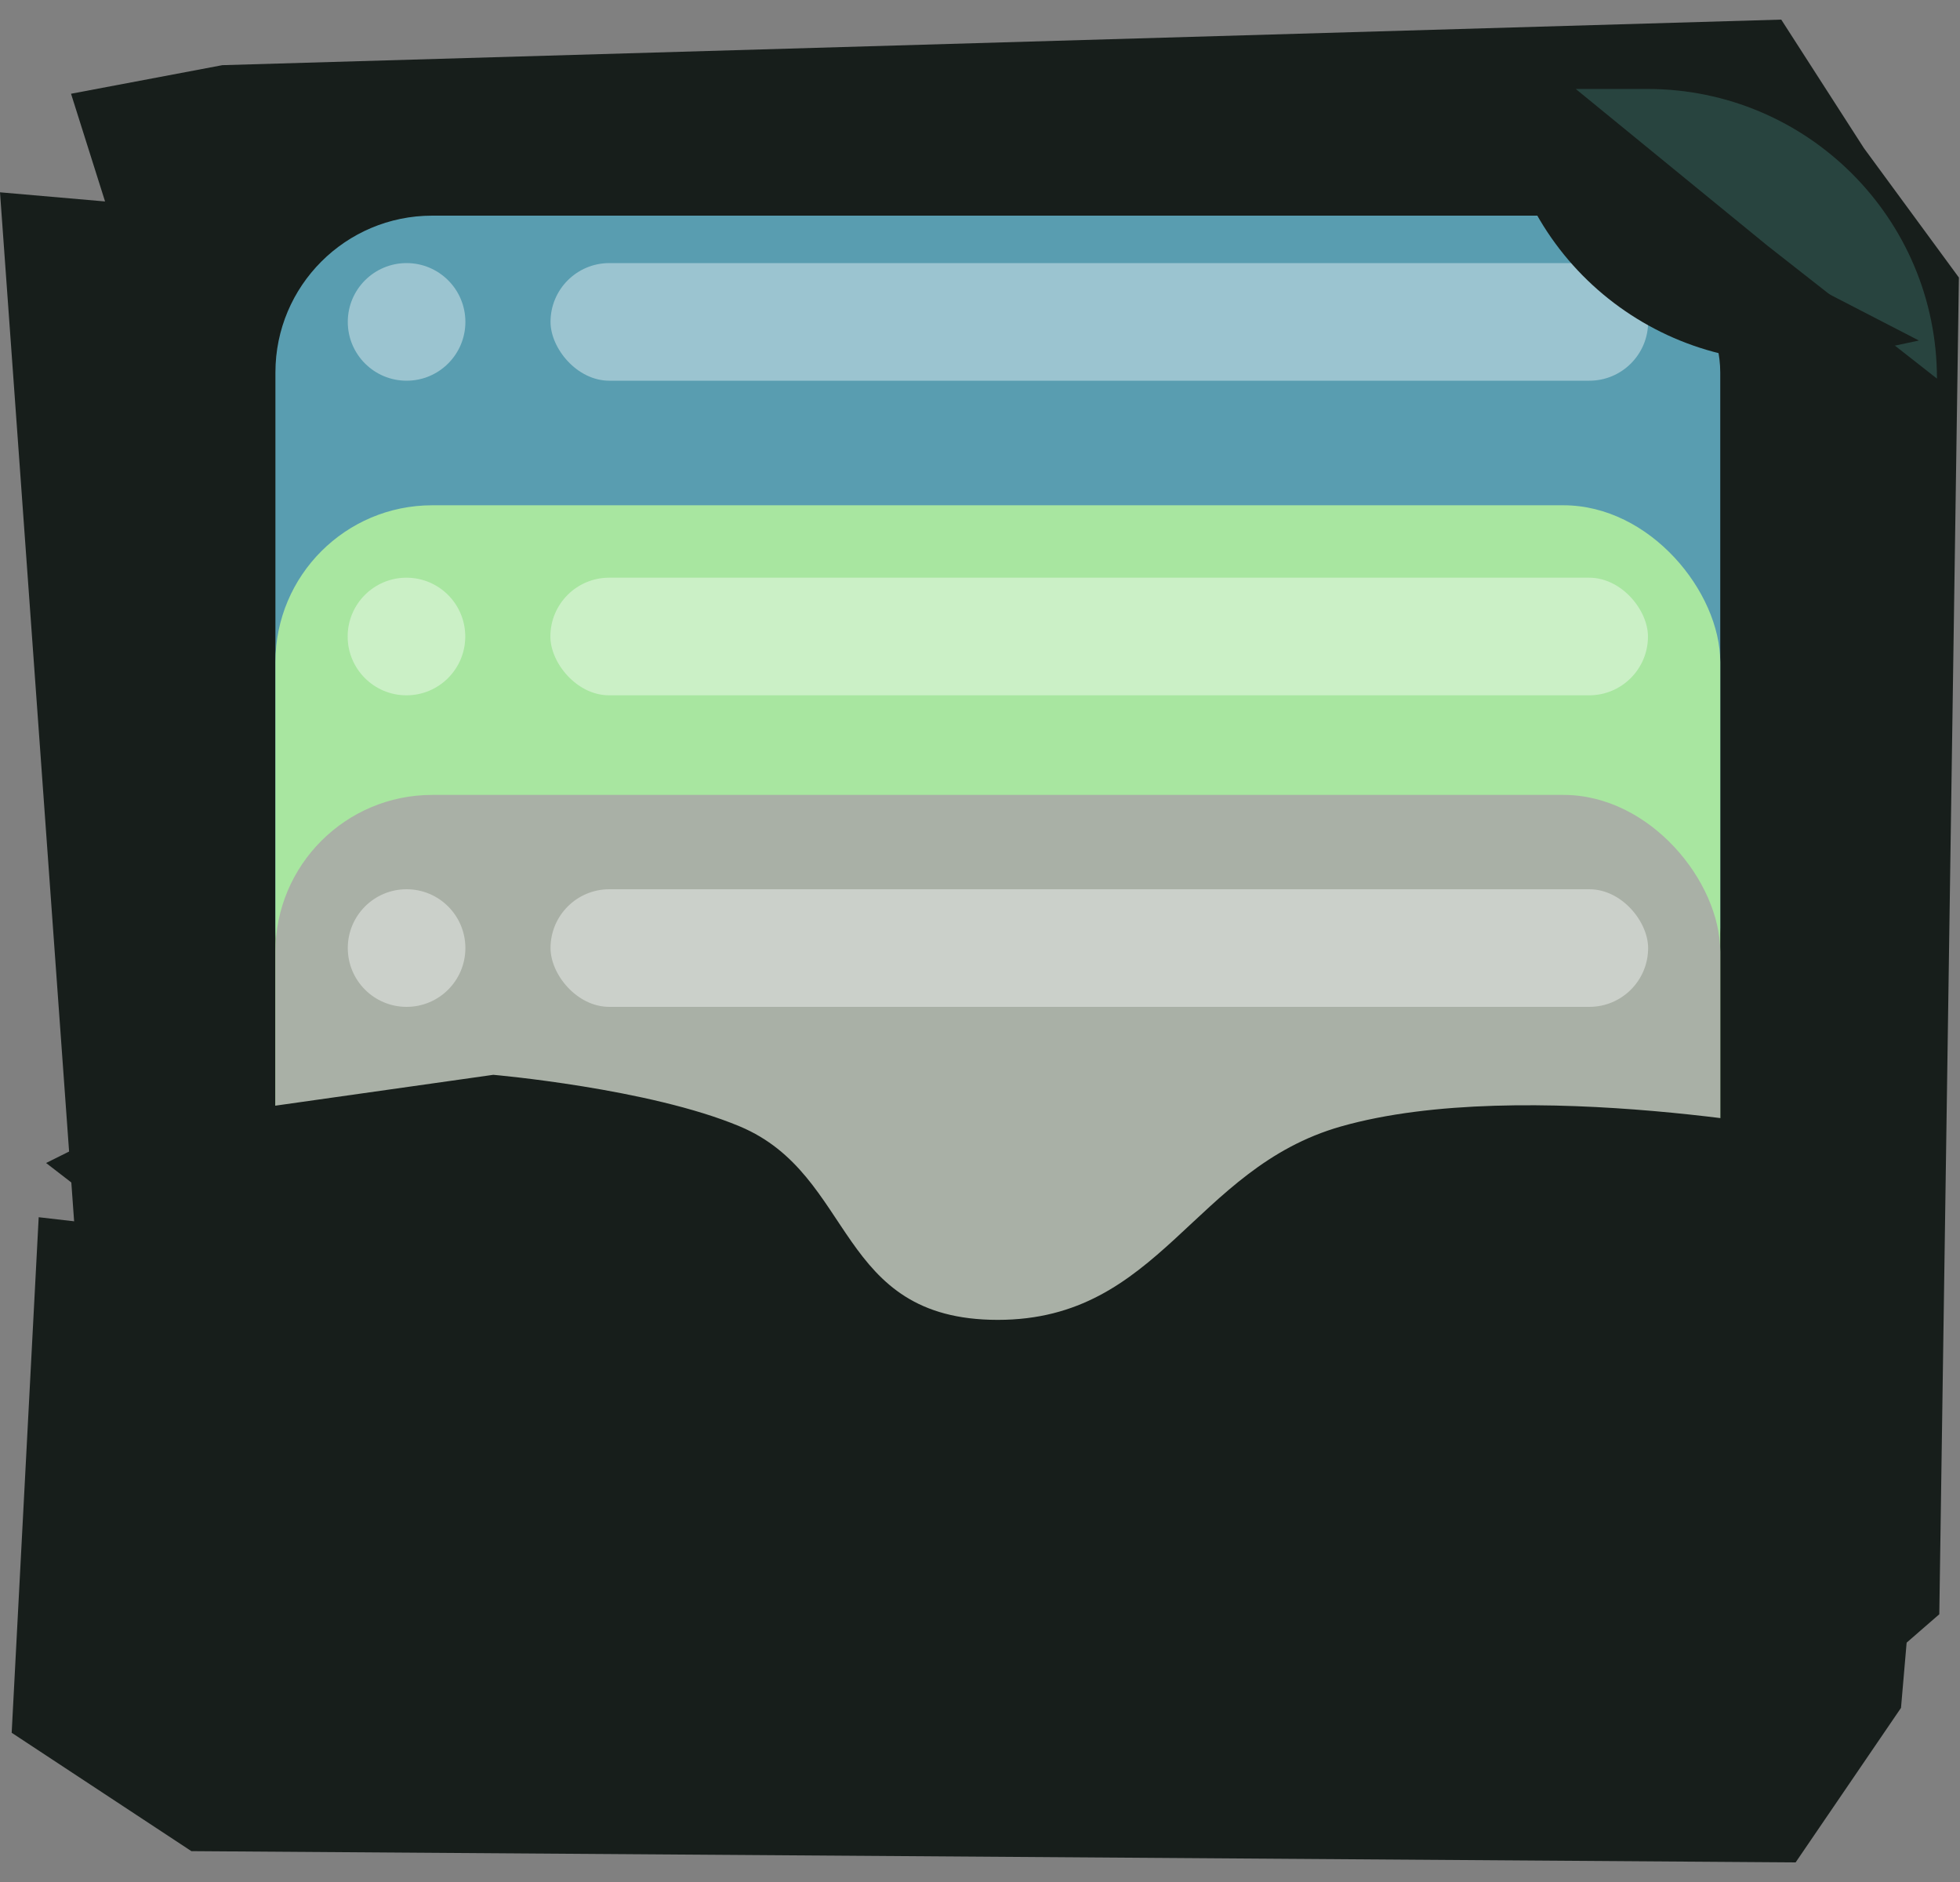 <svg width="50" height="48" viewBox="0 0 50 48" fill="none" xmlns="http://www.w3.org/2000/svg">
<rect x="0" y="0" width="50" height="48" fill="#808080" stroke="none"/>
<path d="M2.68 5.138L1.812 2.391L5.672 1.662L45.44 0.5L47.549 3.778L49.972 7.079L49.472 41.171L47.06 43.267L45.977 45.125L5.455 46.744L2.441 44.156L2.756 43.159L0 4.905L2.68 5.138Z" fill="#171E1B"/>
<rect x="7.026" y="5.5" width="36.858" height="22.161" rx="4" fill="#599DB0"/>
<rect x="7.026" y="12.887" width="36.858" height="22.161" rx="4" fill="#A8E6A0"/>
<rect x="8.869" y="14.734" width="33.172" height="3" rx="1.5" fill="#A8E6A0"/>
<circle cx="10.369" cy="16.234" r="1.5" fill="white" fill-opacity="0.4"/>
<rect x="14.04" y="14.734" width="28" height="3" rx="1.5" fill="white" fill-opacity="0.4"/>
<rect x="7.026" y="20.274" width="36.858" height="22.161" rx="4" fill="#A9B0A6"/>
<path d="M3.317 31.314L1.176 29.662L2.955 28.776L12.584 27.413C12.584 27.413 16.561 27.758 18.875 28.73C21.835 29.974 21.308 33.663 25.455 33.663C29.601 33.663 30.436 29.803 34.209 28.73C38.884 27.4 46.653 28.942 46.653 28.942L47.178 29.665L49.58 30.989L48.495 43.559L45.807 47.5L4.882 47.213L0.298 44.194L0.987 31.045L3.317 31.314Z" fill="#171E1B"/>
<circle cx="10.372" cy="24.18" r="1.5" fill="white" fill-opacity="0.4"/>
<rect x="14.044" y="22.68" width="28" height="3" rx="1.5" fill="white" fill-opacity="0.4"/>
<circle cx="10.372" cy="8.21" r="1.5" fill="white" fill-opacity="0.4"/>
<rect x="14.044" y="6.71" width="28" height="3" rx="1.5" fill="white" fill-opacity="0.4"/>
<path d="M40.198 2.269H42.025C46.105 2.269 49.412 5.576 49.412 9.656L45.093 6.27L40.198 2.269Z" fill="#28443F"/>
<path d="M48.952 8.685L47.163 9.065C43.172 9.911 39.254 7.362 38.41 3.37L43.336 5.786L48.952 8.685Z" fill="#171E1B"/>
</svg>
